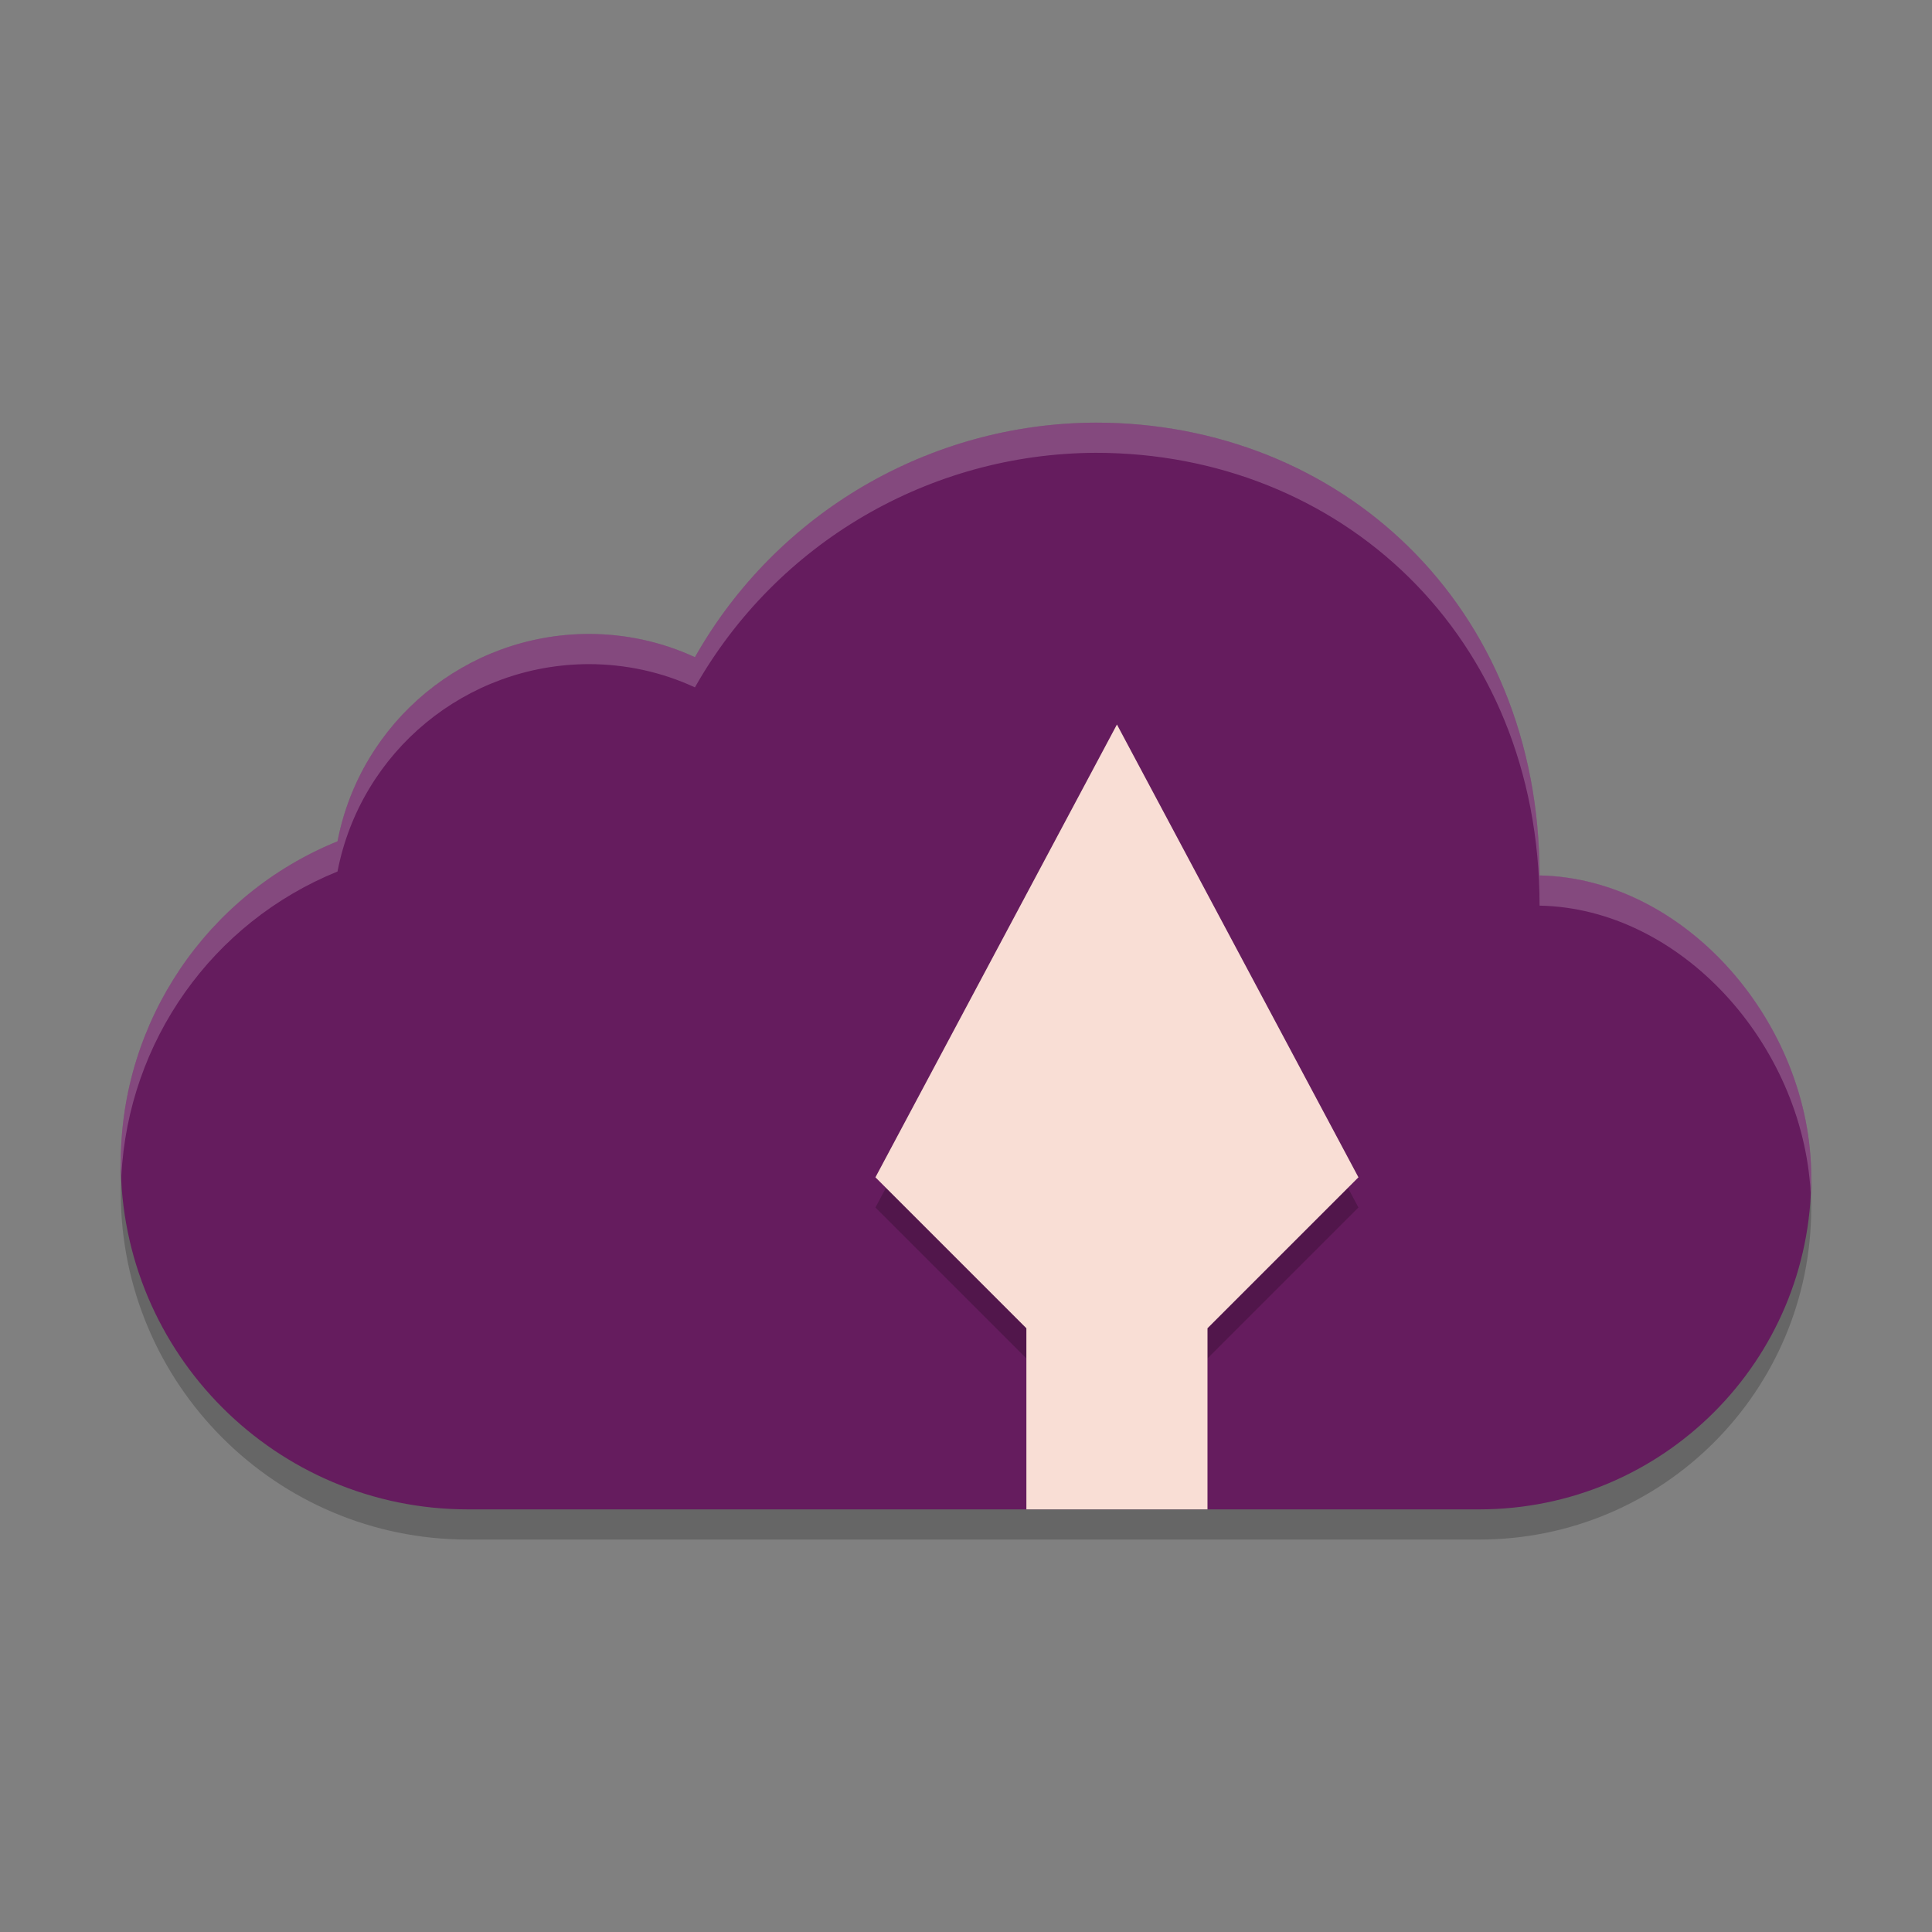 <svg xmlns="http://www.w3.org/2000/svg" width="64" height="64" version="1.1">
 <rect width="100%" height="100%" fill="#808080" stroke="none"/>
 <path style="opacity:0.2" d="M 36.3,15 C 30.8,15.02 25.73,17.98 23.02,22.77 21.92,22.26 20.72,22 19.5,22 15.44,22.01 11.95,24.89 11.18,28.87 6.85,30.63 4.01,34.83 4,39.5 4,45.85 9.15,51 15.5,51 H 49 C 55.08,51 60,46.08 60,40 60,34.91 55.847,30.093 51,30 51,21 44.36,15 36.3,15 Z"/>
 <path style="fill:#651c5e" d="M 36.3,14 C 30.8,14.02 25.73,16.98 23.02,21.77 21.92,21.26 20.72,21 19.5,21 15.44,21.01 11.95,23.89 11.18,27.87 6.85,29.63 4.01,33.83 4,38.5 4,44.85 9.15,50 15.5,50 H 49 C 55.08,50 60,45.08 60,39 60,33.91 55.847,29.093 51,29 51,20 44.36,14 36.3,14 Z"/>
 <path style="opacity:0.2" d="M 29,40 34,45 V 50 H 40 V 45 L 45,40 37,25 Z"/>
 <path style="fill:#f9ded5" d="M 29,39 34,44 V 50 H 40 V 44 L 45,39 37,24 Z"/>
 <path style="fill:#ffffff;opacity:0.2" d="M 36.3 14 C 30.8 14.02 25.73 16.98 23.02 21.77 C 21.92 21.26 20.72 21 19.5 21 C 15.44 21.01 11.95 23.89 11.18 27.87 C 6.85 29.63 4.01 33.83 4 38.5 C 4 38.65 4.02 38.8 4.02 38.95 C 4.25 34.5 7.02 30.56 11.18 28.87 C 11.95 24.89 15.44 22.01 19.5 22 C 20.72 22 21.92 22.26 23.02 22.77 C 25.73 17.98 30.8 15.02 36.3 15 C 44.36 15 51 21 51 30 C 55.69 30.09 59.71 34.6 59.98 39.5 C 59.98 39.33 60 39.17 60 39 C 60 33.91 55.85 29.09 51 29 C 51 20 44.36 14 36.3 14 z"/>
</svg>
